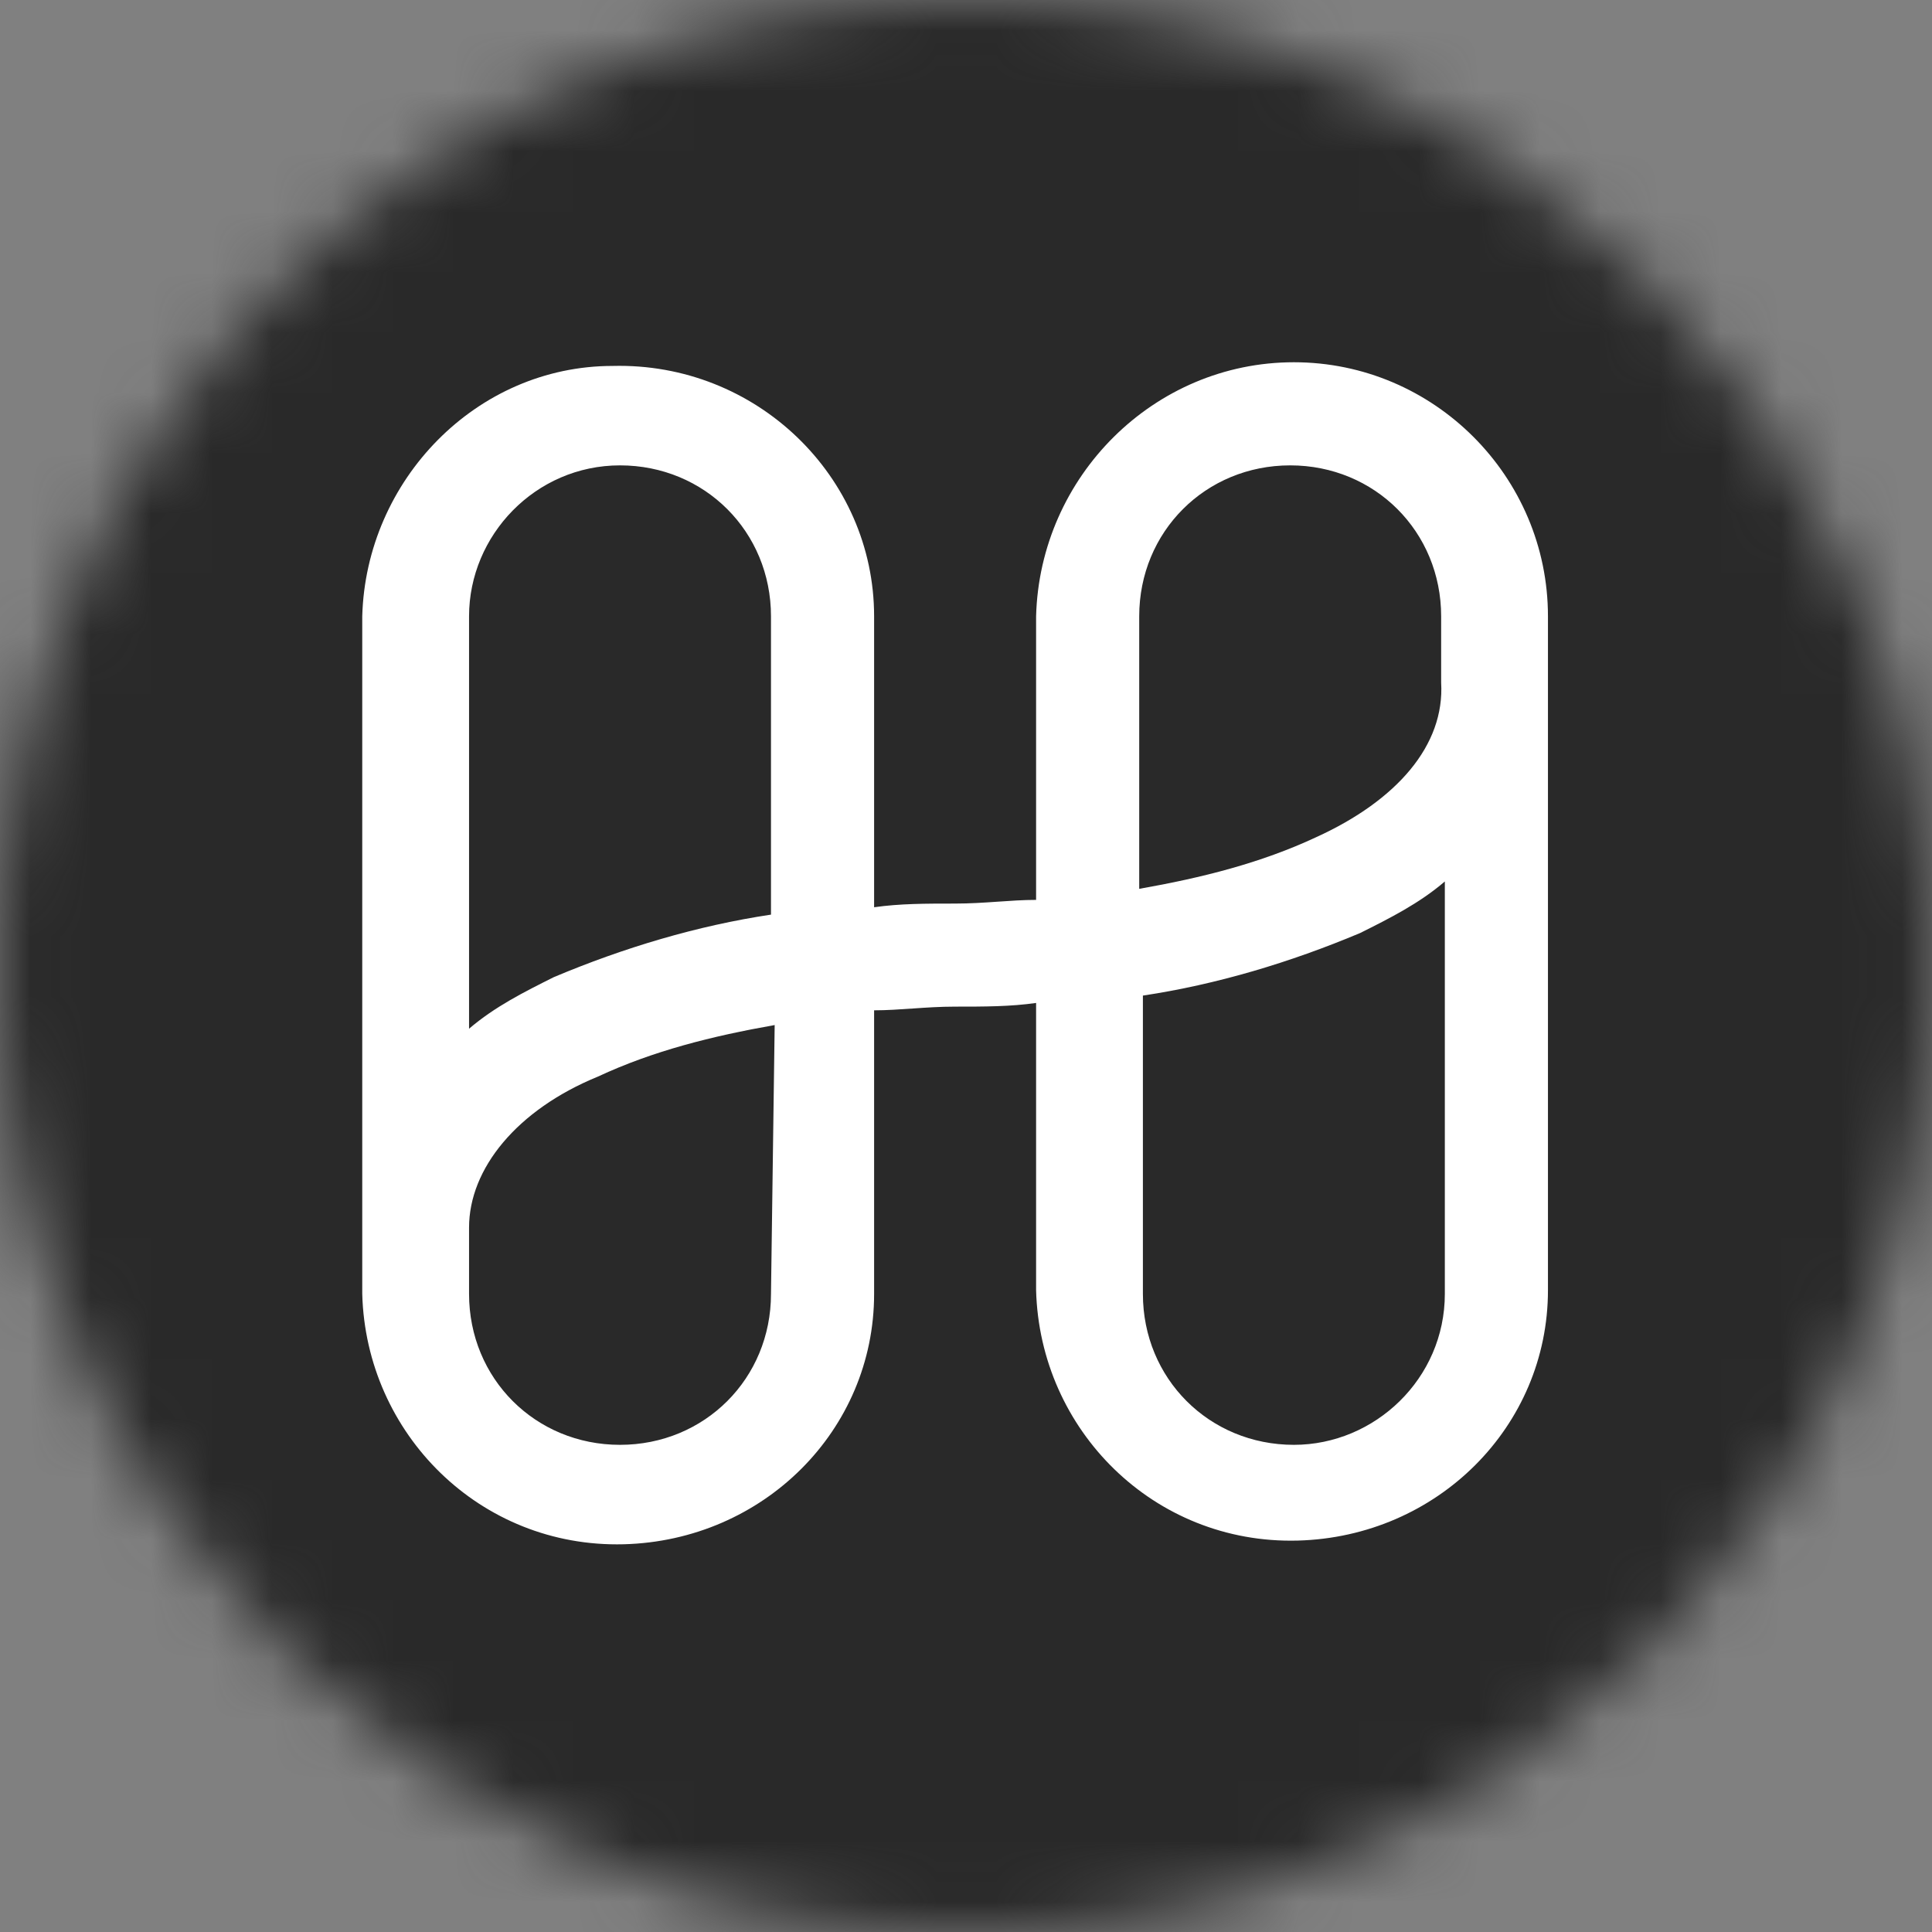 <svg width="32" height="32" viewBox="0 0 32 32" fill="none" xmlns="http://www.w3.org/2000/svg">
<rect x="0" y="0" width="32" height="32" fill="#808080" stroke="none"/>
<mask id="mask0_1482_1470" style="mask-type:alpha" maskUnits="userSpaceOnUse" x="0" y="0" width="32" height="32">
<circle cx="16" cy="16" r="16" fill="#D9D9D9"/>
</mask>
<g mask="url(#mask0_1482_1470)">
<rect width="32" height="32" fill="#292929"/>
</g>
<g clip-path="url(#clip0_1482_1470)">
<path d="M21.431 6C19.113 6 17.222 7.891 17.161 10.208V14.905C16.734 14.905 16.307 14.966 15.819 14.966C15.332 14.966 14.905 14.966 14.478 15.027V10.208C14.478 7.891 12.526 6 10.147 6.061C7.891 6.061 6.061 7.952 6 10.208V21.431C6.061 23.748 7.952 25.639 10.33 25.578C12.648 25.517 14.478 23.687 14.478 21.431V16.734C14.905 16.734 15.332 16.673 15.819 16.673C16.307 16.673 16.734 16.673 17.161 16.612V21.37C17.222 23.687 19.113 25.578 21.492 25.517C23.809 25.456 25.639 23.626 25.639 21.37V10.208C25.639 7.891 23.748 6 21.431 6ZM10.269 7.708C11.672 7.708 12.77 8.806 12.77 10.208V15.149C11.55 15.332 10.33 15.697 9.172 16.185C8.684 16.429 8.196 16.673 7.769 17.039V10.208C7.769 8.867 8.867 7.708 10.269 7.708ZM12.77 21.431C12.77 22.833 11.672 23.931 10.269 23.931C8.867 23.931 7.769 22.833 7.769 21.431V20.333C7.769 19.357 8.562 18.381 9.903 17.832C10.818 17.405 11.794 17.161 12.831 16.978L12.77 21.431ZM21.431 23.931C20.028 23.931 18.93 22.833 18.93 21.431V16.49C20.15 16.307 21.37 15.941 22.528 15.454C23.016 15.21 23.504 14.966 23.931 14.6V21.431C23.931 22.833 22.772 23.931 21.431 23.931ZM21.797 13.868C20.882 14.295 19.906 14.539 18.869 14.722V10.208C18.869 8.806 19.967 7.708 21.37 7.708C22.772 7.708 23.87 8.806 23.87 10.208V11.306C23.931 12.343 23.138 13.258 21.797 13.868Z" fill="white"/>
</g>
<defs>
<clipPath id="clip0_1482_1470">
<rect width="20" height="20" fill="white" transform="translate(6 6)"/>
</clipPath>
</defs>
</svg>
